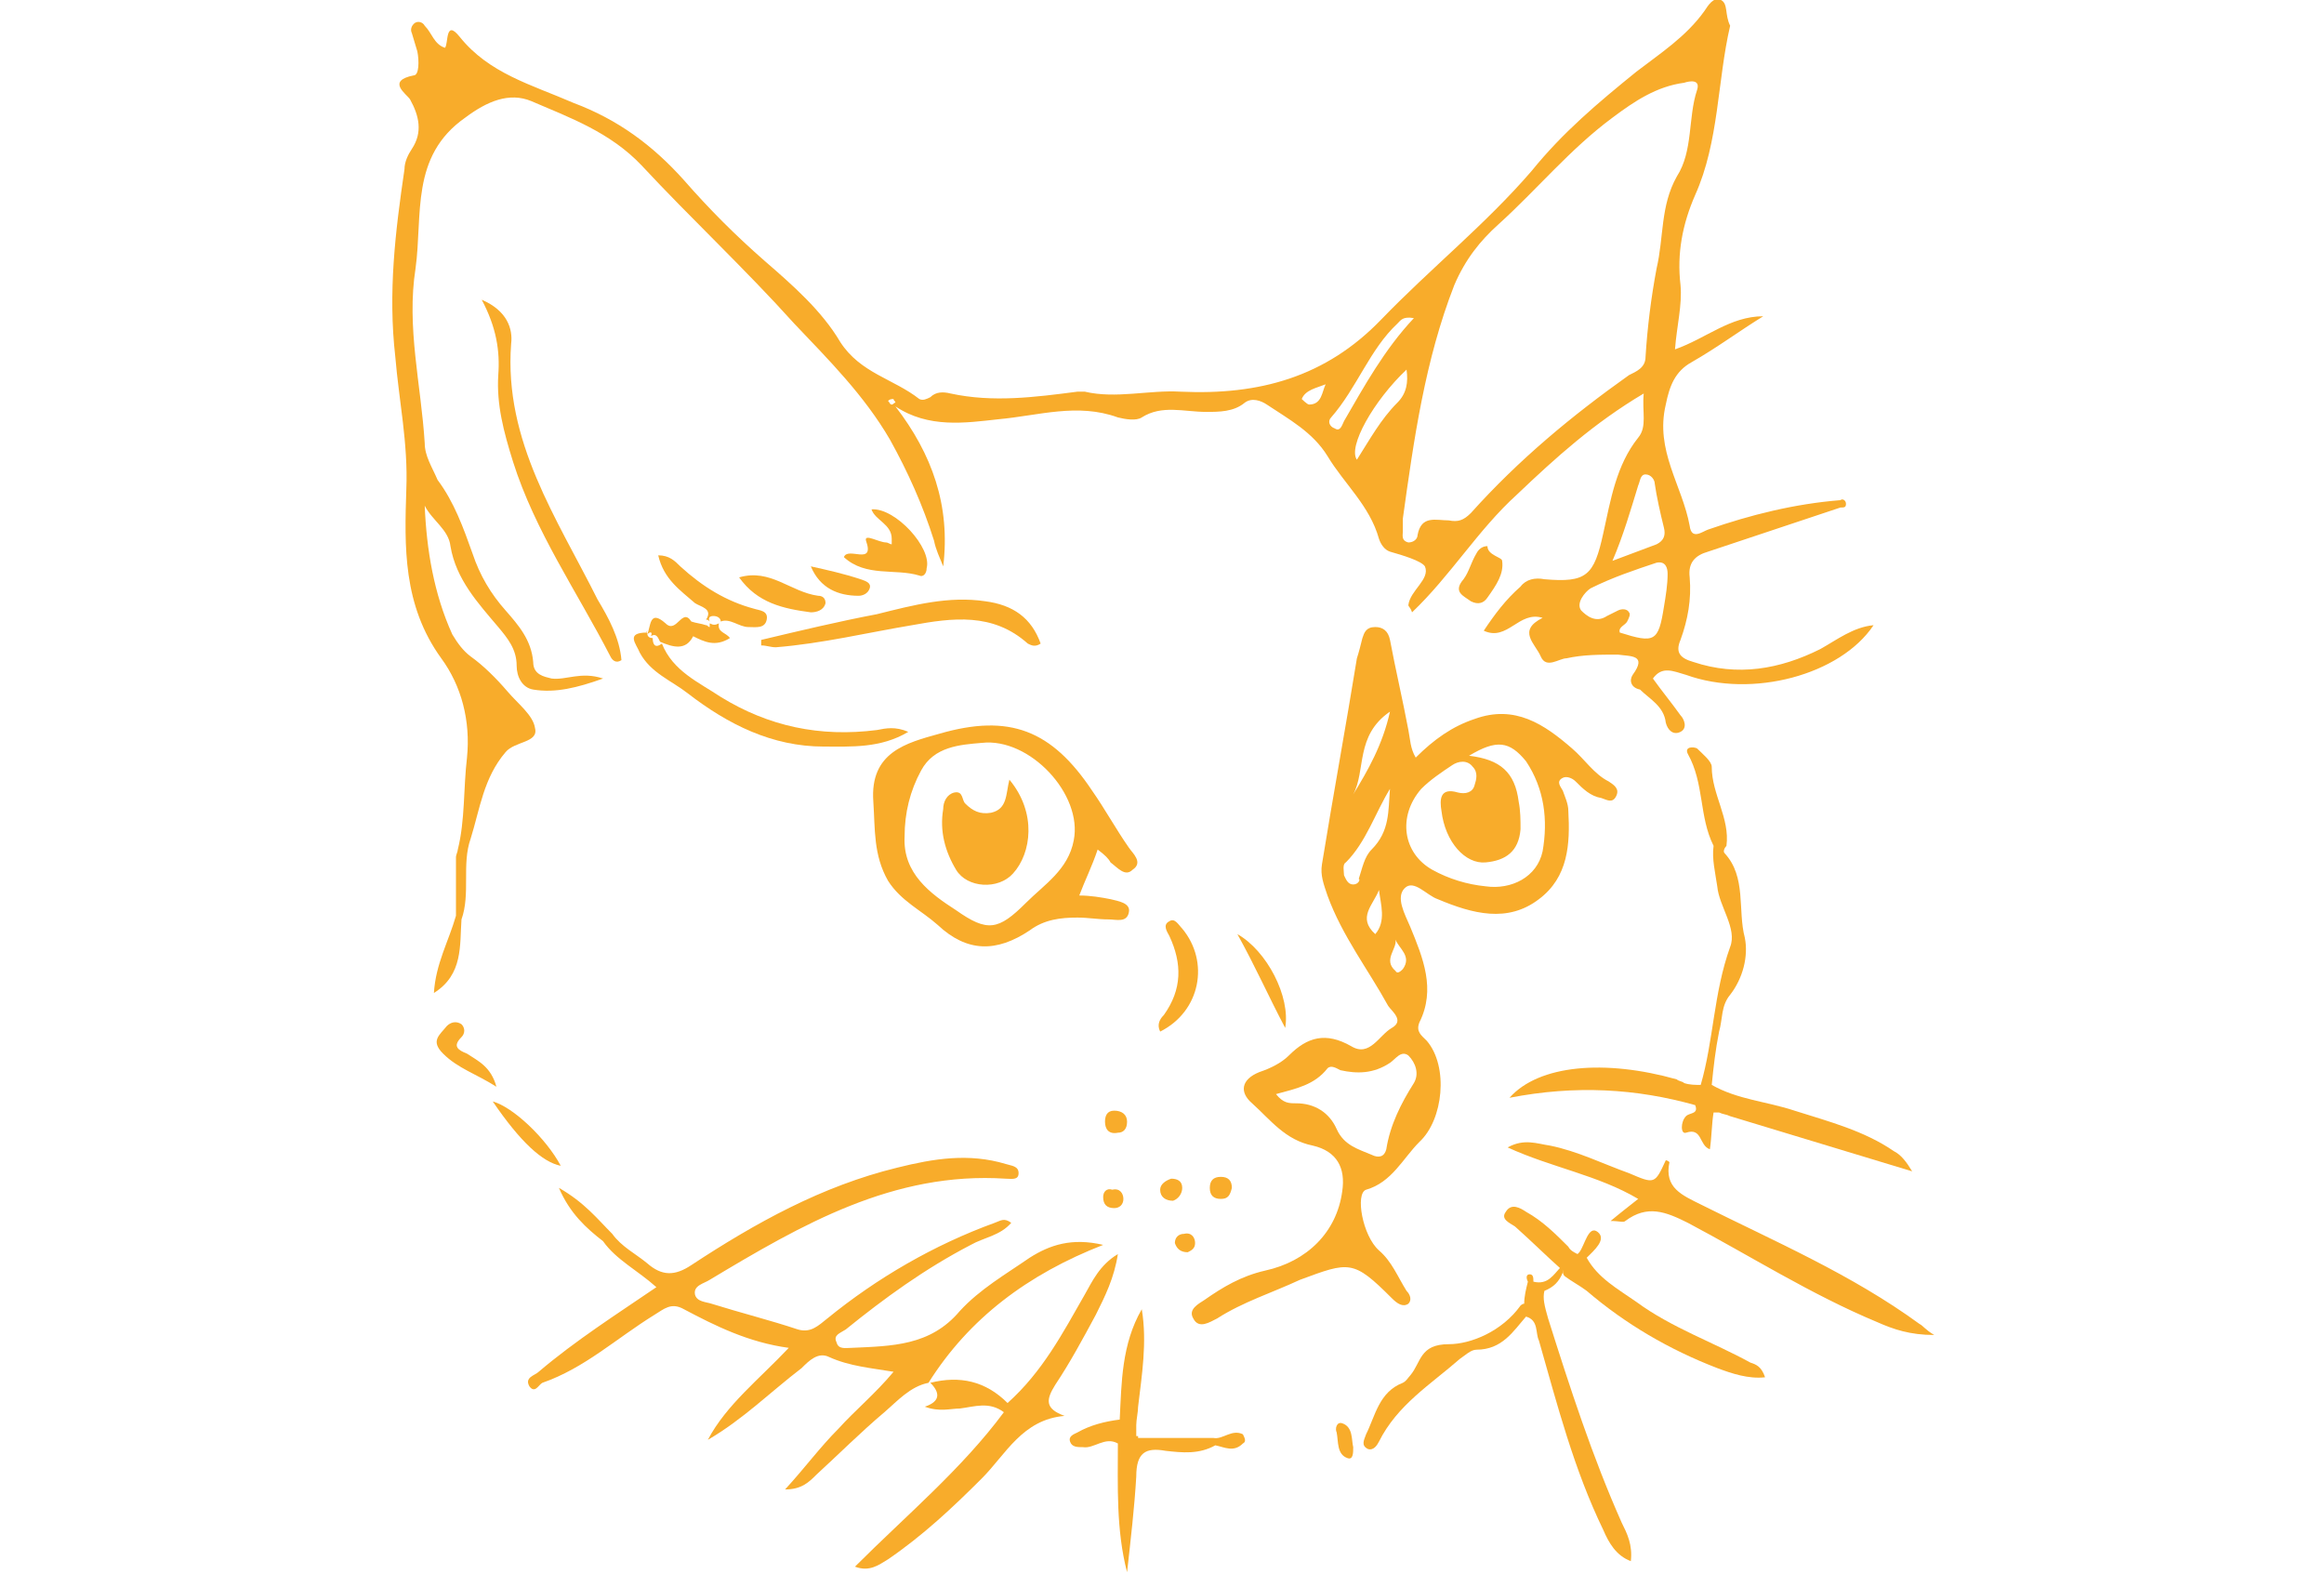 <svg version="1.1" id="Calque_1" xmlns="http://www.w3.org/2000/svg" x="0" y="0" viewBox="0 0 126.4 85.6" style="enable-background:new 0 0 126.4 85.6" xml:space="preserve"><style>.st0{fill:#f8ac2b}</style><path class="st0" d="M75.7 70.6c.1 0 .1 0 0 0 .3.3.6.5.9.3.2-.2.1-.5-.1-.7-.5-.8-.8-1.6-1.5-2.2-.9-.8-1.3-3.1-.7-3.3 1.4-.4 2-1.7 2.9-2.6 1.3-1.2 1.6-4.1.4-5.5-.3-.3-.6-.5-.4-1 .9-1.8.2-3.5-.5-5.2-.3-.7-.8-1.6-.3-2.1s1.2.4 1.8.6c1.9.8 3.8 1.3 5.5 0 1.6-1.2 1.7-3 1.6-4.8 0-.4-.2-.8-.3-1.1-.1-.2-.4-.5 0-.7.2-.1.5 0 .7.2.4.4.8.8 1.4.9.3.1.6.3.8-.1.2-.4-.1-.6-.4-.8-.8-.4-1.3-1.2-2-1.8-1.5-1.3-3.1-2.4-5.3-1.6-1.2.4-2.2 1.1-3.2 2.1-.3-.5-.3-1-.4-1.5-.3-1.6-.7-3.3-1-4.9-.1-.5-.4-.7-.8-.7-.5 0-.6.3-.7.6-.1.4-.2.8-.3 1.1-.6 3.7-1.3 7.5-1.9 11.2-.1.6.1 1.1.3 1.7.8 2.2 2.2 4 3.3 6 .2.3.9.8.2 1.2-.7.4-1.2 1.6-2.2 1-1.4-.8-2.4-.5-3.4.5-.4.4-1 .7-1.6.9-1 .4-1.1 1.1-.4 1.7 1 .9 1.8 2 3.3 2.3 1.3.3 1.8 1.2 1.6 2.5-.3 2.2-1.9 3.8-4.2 4.3-1.3.3-2.3.9-3.3 1.6-.3.2-.9.5-.6 1 .3.6.9.2 1.3 0 1.4-.9 3-1.4 4.5-2.1 2.7-1 2.9-1.1 5 1zm1.6-27.7c.5-.5 1.1-.9 1.7-1.3.3-.2.8-.3 1.1.1.3.3.2.7.1 1-.1.4-.5.5-.9.4-1-.3-1 .4-.9 1 .2 1.7 1.3 2.9 2.4 2.8 1.1-.1 1.8-.6 1.9-1.8 0-.5 0-1-.1-1.5-.2-1.6-1-2.3-2.7-2.5 1.5-.9 2.2-.8 3.1.3 1 1.5 1.2 3.2.9 4.9-.3 1.4-1.7 2.1-3.1 1.9-1-.1-2-.4-2.9-.9-1.6-.9-1.9-2.9-.6-4.4zm-1.7-4.2c-.4 1.8-1.2 3.2-2 4.5.7-1.3.1-3.2 2-4.5zm-2 9.4c-.3 0-.4-.3-.5-.5 0-.2-.1-.6.1-.7 1.1-1.1 1.6-2.7 2.4-4-.1 1.2 0 2.3-1 3.3-.4.4-.5 1-.7 1.6.1 0 0 .3-.3.3zm1.2 2.7c-1-.9-.1-1.6.2-2.4.1.8.4 1.7-.2 2.4zm1.1 2c-.7-.6.1-1.2 0-1.7.2.5.9.9.4 1.6-.1.1-.3.3-.4.1zm-3.2 8.6c-.4-.9-1.2-1.4-2.2-1.4-.4 0-.7 0-1.1-.5 1.1-.3 2.1-.5 2.8-1.4.2-.2.5 0 .7.1.9.2 1.8.2 2.7-.4.3-.2.6-.7 1-.4.4.4.6 1 .3 1.5-.7 1.1-1.3 2.3-1.5 3.6-.1.4-.4.5-.8.3-.7-.3-1.5-.5-1.9-1.4zM60 67.7c-1.7-.4-2.9 0-4 .7-1.3.9-2.7 1.7-3.8 2.9-1.6 1.9-3.7 1.9-5.9 2-.3 0-.7.1-.8-.3-.2-.4.2-.5.5-.7 2.1-1.7 4.3-3.3 6.8-4.6.7-.4 1.6-.5 2.2-1.2-.4-.3-.6-.1-.9 0-3.3 1.2-6.4 3-9.1 5.2-.5.4-.9.8-1.6.6-1.5-.5-3.1-.9-4.7-1.4-.3-.1-.8-.1-.9-.5-.1-.5.5-.6.8-.8 5-3 10-5.9 16.1-5.5.3 0 .7.1.7-.3s-.4-.4-.7-.5c-2-.6-3.9-.3-5.9.2-4.1 1-7.7 3-11.2 5.3-.9.6-1.6.6-2.4-.1-.6-.5-1.4-.9-1.9-1.6-.8-.8-1.5-1.7-2.9-2.5.6 1.4 1.5 2.2 2.4 2.9.7 1 1.9 1.6 2.9 2.5-2.2 1.5-4.4 2.9-6.4 4.6-.2.2-.8.3-.5.8.3.4.5-.1.7-.2 2.3-.8 4-2.4 6.1-3.7.5-.3.9-.7 1.6-.3 1.7.9 3.5 1.8 5.7 2.1-1.6 1.7-3.4 3.1-4.4 5 1.9-1.1 3.4-2.6 5.1-3.9.4-.4.9-.9 1.5-.6 1.1.5 2.3.6 3.5.8-1 1.2-2.1 2.1-3 3.1-1 1-1.8 2.1-2.9 3.3.9 0 1.3-.4 1.7-.8 1.2-1.1 2.4-2.3 3.7-3.4.7-.6 1.4-1.4 2.4-1.6 2.2-3.5 5.4-5.9 9.5-7.5zM60.4 46.9c.4.3.8.8 1.2.4.6-.4 0-.9-.2-1.2-.7-1-1.3-2.1-2-3.1-2.2-3.3-4.5-4.2-8.3-3.1-1.8.5-3.8 1-3.6 3.7.1 1.5 0 2.9.8 4.3.7 1.1 1.8 1.6 2.7 2.4 1.6 1.5 3.2 1.5 5 .3.8-.6 1.7-.7 2.6-.7.6 0 1.1.1 1.7.1.4 0 1 .2 1.1-.4.1-.5-.6-.6-1-.7-.5-.1-1.1-.2-1.7-.2.3-.8.7-1.6 1-2.5.4.3.6.5.7.7zm-2-1.2c-.3 1.6-1.6 2.4-2.6 3.4-1.5 1.5-2.1 1.6-3.8.4-1.4-.9-2.9-2-2.8-4 0-1.3.3-2.5.9-3.6.7-1.3 2.1-1.4 3.3-1.5 2.6-.3 5.5 2.8 5 5.3zM104.4 72c-3.7-2.7-7.9-4.5-11.9-6.5-1-.5-2-.9-1.7-2.3 0 0-.1-.1-.2-.1-.6 1.3-.6 1.3-2 .7-1.4-.5-2.8-1.2-4.3-1.5-.7-.1-1.4-.4-2.3.1 2.4 1.1 4.9 1.5 7.1 2.8-.5.4-.9.7-1.5 1.2.5 0 .7.1.8 0 1.2-.9 2.2-.5 3.4.1 3.4 1.8 6.7 3.9 10.3 5.4.9.4 1.8.7 3.1.7-.5-.3-.6-.5-.8-.6z"/><path class="st0" d="M57.4 75.3c.8-1.2 1.5-2.5 2.2-3.8.5-1 1-2 1.2-3.3-1 .6-1.4 1.5-1.8 2.2-1.2 2.1-2.3 4.2-4.2 5.9-1.2-1.2-2.6-1.5-4.2-1.1.5.5.6 1-.3 1.3.8.3 1.4.1 1.9.1.8-.1 1.6-.4 2.4.2-2.3 3.1-5.3 5.6-8.1 8.4.8.3 1.3-.1 1.8-.4 1.9-1.3 3.5-2.8 5.1-4.4 1.3-1.3 2.2-3.2 4.5-3.4-1.1-.4-1-.9-.5-1.7zM93.1 59c.1-1 .2-1.9.4-2.9.2-.7.1-1.4.6-2 .7-.9 1-2.1.8-3.1-.4-1.5.1-3.3-1.1-4.6-.1-.1 0-.3.1-.4.2-1.5-.8-2.8-.8-4.3 0-.3-.5-.7-.8-1-.2-.1-.7-.1-.5.3.9 1.6.6 3.4 1.4 5-.1.7.1 1.5.2 2.2.1 1.1 1.1 2.3.7 3.3-.9 2.5-.9 5.1-1.6 7.5-.3 0-.6 0-.9-.1-.1-.1-.3-.1-.4-.2-3.9-1.1-7.5-.8-9.1 1 3.6-.7 6.9-.5 10.1.4.2.5-.3.4-.5.6-.3.3-.3 1 0 .9.9-.3.7.7 1.3.9.1-.7.1-1.4.2-2h.3c.2.1.4.1.6.2l9.9 3c-.3-.5-.6-.9-1-1.1-1.6-1.1-3.5-1.6-5.4-2.2-1.5-.5-3.1-.6-4.5-1.4zM27.9 25.1c1.2 3.8 3.5 7.1 5.3 10.6.1.2.3.4.6.2-.1-1.2-.7-2.3-1.3-3.3-2.2-4.4-5.1-8.6-4.7-13.9.1-.8-.2-1.8-1.6-2.4.8 1.5 1 2.8.9 4.1-.1 1.6.3 3.1.8 4.7zM95.2 74.1c-2-1.1-4.3-1.9-6.2-3.3-1-.7-2.1-1.3-2.7-2.4.4-.4 1.1-1 .6-1.4-.5-.4-.7.7-1 1.1l-.1.1c-.2-.1-.4-.2-.5-.4-.7-.7-1.4-1.4-2.3-1.9-.3-.2-.8-.5-1.1 0-.3.4.2.6.5.8.9.8 1.7 1.6 2.6 2.4 0 .1 0 .2.1.3.4.3.8.5 1.2.8 2.1 1.8 4.5 3.2 7.1 4.2.8.3 1.7.6 2.6.5-.2-.6-.5-.7-.8-.8zM41.4 34.8v.3c.3 0 .5.1.8.1 2.5-.2 5-.8 7.4-1.2 2.2-.4 4.4-.7 6.3 1 .2.1.4.2.7 0-.5-1.4-1.5-2.1-3-2.3-2-.3-3.9.2-5.9.7-2.1.4-4.2.9-6.3 1.4zM35.9 34.9s.1 0 0 0c.1 0 .1 0 0 0 .1 0 .1 0 0 0 .1 0 .1 0 0 0zM35.4 34.6zM34.8 35.5c.6 1.1 1.7 1.5 2.6 2.2 2.2 1.7 4.6 2.9 7.4 2.9 1.5 0 3.1.1 4.6-.8-.7-.3-1.2-.2-1.7-.1-3.1.4-5.9-.2-8.5-1.8-1.2-.8-2.6-1.4-3.2-2.9-.4.3-.5 0-.5-.3-.2 0-.3-.1-.3-.3-1.2 0-.6.6-.4 1.1zM45.9 30.3c1.2 1.1 2.8.6 4.1 1 .2.1.4-.1.4-.4.3-1.1-1.7-3.3-3-3.2.2.6 1.1.8 1.1 1.6v.3c-.1 0-.2-.1-.3-.1-.4 0-1.2-.5-1.1-.1.5 1.4-1 .3-1.2.9zM38.6 33.8zM38.6 33.8c-.1-.2 0-.3.2-.3s.4.1.4.3c.5-.2 1 .3 1.5.3.4 0 .9.1 1-.4.1-.5-.4-.5-.7-.6-1.5-.4-2.8-1.2-4-2.3-.3-.3-.6-.6-1.2-.6.3 1.3 1.2 1.9 2 2.6.3.2 1 .3.6.9.1 0 .1 0 .2.1zM64.3 50.5c-.2-.2-.4-.6-.7-.4-.4.2-.1.6 0 .8.7 1.5.7 2.9-.3 4.3-.2.2-.4.5-.2.9 2.2-1.1 2.7-3.8 1.2-5.6zM40.2 31.4c1 1.4 2.4 1.7 3.9 1.9.3 0 .7-.1.8-.5 0-.3-.2-.4-.4-.4-1.5-.2-2.6-1.5-4.3-1zM81.7 30.5c0-.2-.8-.3-.8-.8-.3 0-.5.2-.6.4-.3.5-.4 1-.7 1.4-.6.7 0 .9.4 1.2.4.2.7.1.9-.2.5-.7.9-1.3.8-2zM25.4 57.3c-.5-.2-.8-.4-.3-.9.2-.2.2-.5 0-.7-.3-.2-.6-.1-.8.1-.4.5-.9.8-.2 1.5.8.8 1.8 1.1 2.9 1.8-.3-1.1-1-1.4-1.6-1.8zM67.3 50.8c1 1.8 1.7 3.4 2.6 5.1.3-1.7-1-4.2-2.6-5.1z"/><path class="st0" d="M25.1 50c.5-1.4 0-3 .5-4.4.5-1.6.7-3.3 1.9-4.7.5-.6 1.8-.5 1.6-1.3-.1-.7-.9-1.3-1.5-2s-1.3-1.4-2-1.9c-.4-.3-.7-.7-1-1.2-1-2.2-1.4-4.6-1.5-7 .4.8 1.3 1.3 1.4 2.2.3 1.8 1.5 3.1 2.6 4.4.5.6 1 1.2 1 2.1 0 .6.3 1.2.9 1.3 1.2.2 2.4-.1 3.8-.6-1.2-.4-2 .1-2.8 0-.4-.1-1-.2-1-.9-.1-1.2-.8-2-1.5-2.8-.8-.9-1.4-1.9-1.8-3.1-.5-1.4-1-2.8-1.9-4-.3-.7-.7-1.3-.7-2-.2-3.2-1-6.3-.5-9.5.4-2.9-.3-6.1 2.7-8.2 1.2-.9 2.4-1.4 3.6-.9 2.1.9 4.3 1.7 6 3.5 2.7 2.9 5.6 5.6 8.3 8.6 1.9 2 3.8 3.9 5.2 6.3 1 1.8 1.8 3.6 2.4 5.5.1.5.3.9.5 1.4.4-3.3-.6-6.1-2.6-8.7 1.8 1.2 3.8.9 5.6.7 2.2-.2 4.3-.9 6.5-.1.4.1 1 .2 1.3 0 1.1-.7 2.3-.3 3.5-.3.7 0 1.5 0 2.1-.5.4-.3.9-.1 1.2.1 1.2.8 2.5 1.5 3.3 2.8.9 1.5 2.3 2.7 2.8 4.5.1.3.3.6.6.7.7.2 1.7.5 1.9.8.3.7-.8 1.3-.9 2.1 0 .1.1.1.2.4 2.1-2 3.6-4.5 5.7-6.4 2.1-2 4.2-3.9 6.9-5.5-.1 1 .2 1.8-.3 2.4-1.2 1.5-1.5 3.4-1.9 5.2-.5 2.3-.9 2.7-3.2 2.5-.5-.1-1 0-1.3.4-.8.7-1.4 1.5-2 2.4 1.3.6 1.9-1.1 3.2-.7-1.4.7-.4 1.4-.1 2.1.3.7 1 .1 1.4.1.9-.2 1.8-.2 2.8-.2.7.1 1.6 0 .8 1.1-.2.3-.1.7.4.8.5.5 1.3.9 1.4 1.8.1.4.4.7.8.5.4-.2.2-.7 0-.9-.5-.7-1-1.3-1.5-2 .5-.7 1.1-.4 1.8-.2 3.6 1.3 8.4 0 10.2-2.7-1.1.1-2 .8-2.9 1.3-2.2 1.1-4.5 1.5-6.9.7-.7-.2-1-.5-.7-1.2.4-1.1.6-2.2.5-3.4-.1-.8.3-1.2 1-1.4l7.2-2.4c.2 0 .3 0 .3-.2s-.2-.3-.3-.2c-2.5.2-4.9.8-7.2 1.6-.3.1-.9.6-1-.2-.4-2.2-1.9-4.1-1.3-6.6.2-1 .5-1.8 1.4-2.3 1.4-.8 2.6-1.7 3.9-2.5-1.8 0-3.1 1.2-4.8 1.8.1-1.3.4-2.4.3-3.5-.2-1.7.1-3.3.8-4.9 1.3-2.9 1.2-6.2 1.9-9.2-.3-.6-.1-1.2-.5-1.4-.4-.2-.7.3-.9.6-1 1.4-2.4 2.3-3.7 3.3-2.1 1.7-4 3.3-5.7 5.4-2.5 2.9-5.5 5.3-8.2 8.1-3 3.1-6.6 4.1-10.9 3.9-1.7-.1-3.5.4-5.2 0h-.4c-2.3.3-4.6.6-6.9.1-.4-.1-.8-.1-1.1.2-.2.1-.4.2-.6.1-1.4-1.1-3.2-1.4-4.3-3.1-1-1.7-2.6-3.1-4.1-4.4-1.6-1.4-3-2.8-4.4-4.4-1.7-1.9-3.6-3.3-6-4.2C28.9 4.6 26.6 4 25 2c-.8-1-.6.4-.8.6-.6-.2-.7-.8-1.1-1.2-.1-.2-.4-.3-.6-.1-.1.1-.2.3-.1.5.1.3.2.7.3 1 .1.5.1 1.3-.2 1.3-1.5.3-.4 1-.2 1.3.5.9.7 1.8.1 2.7-.2.3-.4.7-.4 1.1-.5 3.4-.9 6.7-.5 10.2.2 2.4.7 4.7.6 7.2-.1 3.1-.2 6.3 1.9 9.2 1.1 1.5 1.6 3.4 1.4 5.4-.2 1.7-.1 3.4-.5 5 0 .1-.1.3-.1.4v3.2c-.4 1.4-1.1 2.6-1.2 4.2 1.6-1 1.4-2.6 1.5-4zm48.7-25c-.5-.7.9-3.2 2.7-4.9.1.7 0 1.3-.5 1.8-.9.9-1.5 2-2.2 3.1zm16.9 6.2c0 .6-.1 1.2-.2 1.8-.3 1.9-.5 2-2.4 1.4-.1-.3.3-.4.4-.6.1-.2.2-.4.1-.5-.1-.2-.4-.2-.6-.1l-.6.3c-.6.4-1.1 0-1.4-.3-.3-.4.2-1 .5-1.2 1.2-.6 2.4-1 3.6-1.4.5-.1.6.3.6.6zm-.2-2.5c.1.4 0 .7-.4.9l-2.4.9c.6-1.4 1-2.8 1.4-4.1.1-.2.1-.6.4-.6.3 0 .5.3.5.5.1.7.3 1.6.5 2.4zm-9-16.5c2.1-1.9 3.9-4.1 6.2-5.8 1.2-.9 2.4-1.7 3.9-1.9.3-.1.9-.2.7.4-.5 1.5-.2 3.3-1.1 4.7-.9 1.6-.7 3.3-1.1 5-.3 1.6-.5 3.2-.6 4.8 0 .6-.5.8-.9 1-3.1 2.2-6 4.6-8.6 7.5-.4.4-.7.5-1.2.4-.7 0-1.5-.3-1.7.8 0 .2-.2.4-.5.4-.4-.1-.3-.4-.3-.6v-.7c.6-4.3 1.2-8.6 2.8-12.7.6-1.4 1.4-2.4 2.4-3.3zm-9.1 10.5c1.4-1.6 2.1-3.7 3.6-5.1.2-.2.3-.4.9-.3-1.6 1.7-2.7 3.7-3.8 5.6-.1.2-.2.6-.5.4-.3-.1-.4-.4-.2-.6zm-.3-1.8c-.2.4-.2 1.1-.9 1.1-.1 0-.4-.3-.4-.3.2-.5.8-.6 1.3-.8zm-23.5.8c0 .1.1.1.1.2-.1 0-.1.1-.2.1s-.1-.1-.2-.2c.1-.1.2-.1.3-.1zM26.8 59.9c1.5 2.2 2.7 3.3 3.7 3.5-.8-1.5-2.6-3.2-3.7-3.5z"/><path class="st0" d="M46.7 32.4c.2 0 .5-.1.6-.4.1-.3-.2-.4-.5-.5-.9-.3-1.8-.5-2.7-.7.5 1.2 1.5 1.6 2.6 1.6zM35.4 34.6zM35.2 34.3c-.1.1 0 .1 0 0 0 .1 0 .1 0 0 0 .1 0 .1 0 0zM35.4 34.6c.3-.2.4.1.5.3.7.3 1.4.5 1.8-.3.6.3 1.2.6 2 .1-.2-.3-.7-.3-.6-.8-.2.1-.3.1-.5 0v.2c-.1 0-.1-.1-.2-.1 0 0 0-.1.1-.1 0 0-.1 0-.1.1-.3-.1-.5-.1-.8-.2-.5-.8-.8.7-1.4.1-.9-.8-.8.2-1 .6.2-.2.3-.1.2.1zm3-.8zM73 77.4c-.3-.1-.4.3-.3.5.1.5 0 1.2.6 1.4.3.1.3-.3.3-.6-.1-.4 0-1.1-.6-1.3zM39.1 33.8zM38.6 33.8zM61.3 61c0-.4-.3-.6-.7-.6-.4 0-.5.3-.5.6 0 .4.2.7.7.6.3 0 .5-.2.5-.6zM64.3 64.6c0-.4-.3-.5-.6-.5-.3.1-.6.3-.6.6 0 .4.3.6.7.6.3-.1.5-.4.5-.7zM65.8 64.6c0 .4.2.6.6.6.4 0 .5-.2.6-.6 0-.4-.2-.6-.6-.6-.4 0-.6.2-.6.6zM64.6 68.1c.2-.1.4-.2.4-.5s-.2-.6-.6-.5c-.3 0-.5.2-.5.5.1.3.3.5.7.5zM60 65.1c0 .4.2.6.6.6.3 0 .5-.2.5-.5s-.2-.6-.6-.5c-.3-.1-.5.1-.5.4zM66 78.2h-4.1v-.1h-.1v-.6c0-.3.1-.7.1-1 .2-1.7.5-3.5.2-5.3-1.1 1.9-1.1 4-1.2 6-.8.1-1.6.3-2.3.7-.2.1-.5.2-.4.5.1.3.4.3.7.3.6.1 1.2-.6 1.9-.2 0 2.3-.1 4.7.5 7 .2-1.8.4-3.5.5-5.2 0-1.3.5-1.6 1.6-1.4.9.1 1.8.2 2.7-.3.5.1 1 .4 1.5-.1.2-.1.1-.3 0-.5-.6-.3-1.1.3-1.6.2zM83.4 69.7s0-.1 0 0c0-.2 0-.4-.2-.4s-.2.2-.1.4c-.1.4-.2.8-.2 1.2-.1 0-.2.1-.2.1-1 1.4-2.7 2.1-3.9 2.1-1.6 0-1.5 1-2.1 1.7-.1.1-.2.3-.4.4-1.3.5-1.5 1.8-2 2.8-.1.3-.3.6.1.8.3.1.5-.2.6-.4 1-2 2.8-3.1 4.4-4.5.3-.2.6-.5.9-.5 1.4 0 2-1 2.7-1.8.7.2.5.9.7 1.3 1 3.5 1.9 7 3.5 10.3.3.7.7 1.4 1.5 1.7.1-.9-.2-1.5-.5-2.1-1.6-3.6-2.8-7.3-4-11.1-.2-.7-.3-1.1-.2-1.5.5-.2.8-.5 1-1 0-.1 0-.2-.1-.3-.4.4-.7 1-1.5.8zM53.9 44.2c-.6.1-1-.1-1.4-.5-.2-.2-.1-.7-.6-.6-.4.1-.6.5-.6.9-.2 1.2.1 2.3.7 3.3s2.3 1.1 3.1.2c1-1.1 1.3-3.3-.2-5.1-.2.8-.1 1.6-1 1.8z"/></svg>